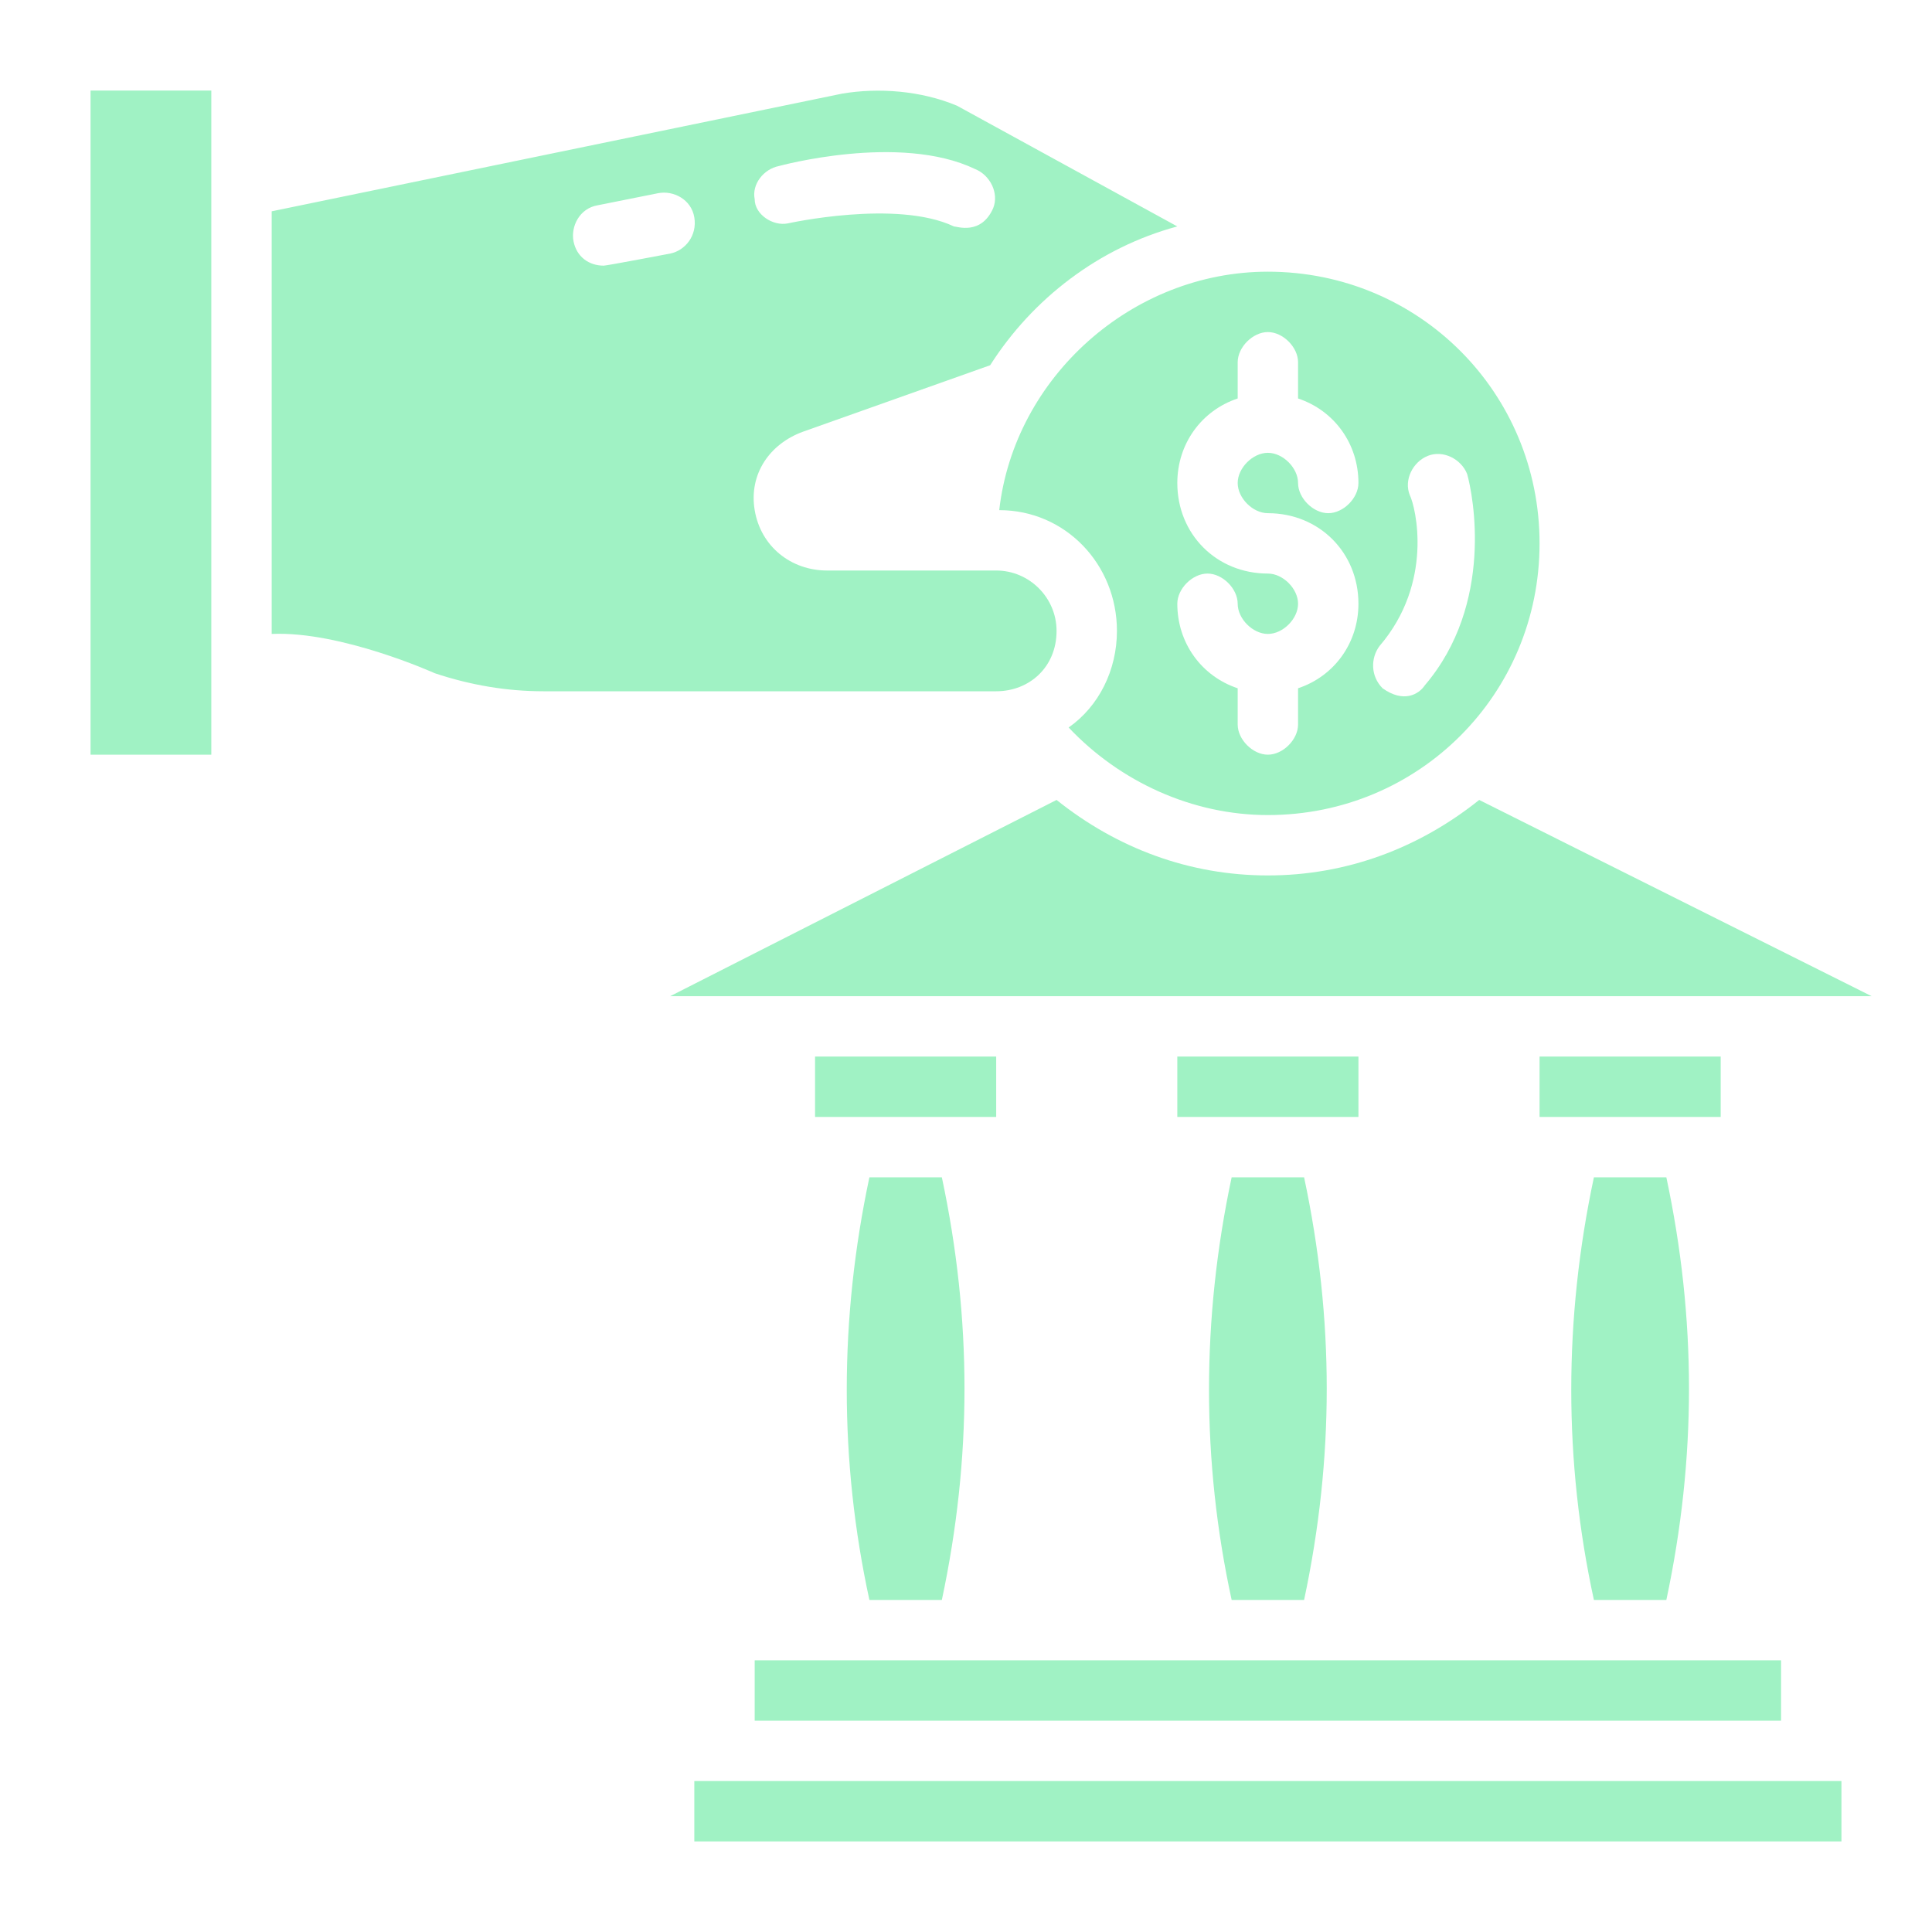 <svg width="40" height="40" viewBox="0 0 40 40" fill="none" xmlns="http://www.w3.org/2000/svg">
<path d="M33 33.125H34.5C35.125 30.188 35.125 27.312 34.5 24.375H33C32.375 27.312 32.375 30.25 33 33.125ZM25.5 33.125H27C27.625 30.188 27.625 27.312 27 24.375H25.5C24.875 27.312 24.875 30.25 25.5 33.125ZM14.375 36.875V38.125H38.125V36.875H14.375Z" fill="#a0f2c4"/>
<path d="M36.875 34.375H15.625V35.625H36.875V34.375Z" fill="#a0f2c4"/>
<path d="M18 33.125H19.5C20.125 30.188 20.125 27.312 19.5 24.375H18C17.375 27.312 17.375 30.25 18 33.125Z" fill="#a0f2c4"/>
<path d="M28.125 21.875H24.375V23.125H28.125V21.875Z" fill="#a0f2c4"/>
<path d="M26.25 18.125C24.625 18.125 23.125 17.562 21.875 16.562L13.875 20.625H38.75L30.625 16.562C29.375 17.562 27.875 18.125 26.25 18.125Z" fill="#a0f2c4"/>
<path d="M35.625 21.875H31.875V23.125H35.625V21.875Z" fill="#a0f2c4"/>
<path d="M20.625 21.875H16.875V23.125H20.625V21.875Z" fill="#a0f2c4"/>
<path d="M20.688 10.562C22.062 10.562 23.125 11.688 23.125 13.062C23.125 13.875 22.75 14.625 22.125 15.062C23.188 16.188 24.688 16.875 26.25 16.875C29.375 16.875 31.875 14.375 31.875 11.25C31.875 8.125 29.375 5.625 26.25 5.625C23.438 5.625 21 7.812 20.688 10.562ZM28.562 13.375C29.688 12.062 29.312 10.5 29.188 10.25C29.062 9.938 29.25 9.562 29.562 9.438C29.875 9.312 30.25 9.5 30.375 9.812C30.5 10.25 30.938 12.5 29.5 14.188C29.375 14.375 29.062 14.562 28.625 14.25C28.375 14 28.375 13.625 28.562 13.375ZM26.25 11.875C25.188 11.875 24.375 11.062 24.375 10C24.375 9.188 24.875 8.5 25.625 8.25V7.5C25.625 7.188 25.938 6.875 26.25 6.875C26.562 6.875 26.875 7.188 26.875 7.5V8.25C27.625 8.5 28.125 9.188 28.125 10C28.125 10.312 27.812 10.625 27.5 10.625C27.188 10.625 26.875 10.312 26.875 10C26.875 9.688 26.562 9.375 26.25 9.375C25.938 9.375 25.625 9.688 25.625 10C25.625 10.312 25.938 10.625 26.25 10.625C27.312 10.625 28.125 11.438 28.125 12.5C28.125 13.312 27.625 14 26.875 14.25V15C26.875 15.312 26.562 15.625 26.25 15.625C25.938 15.625 25.625 15.312 25.625 15V14.25C24.875 14 24.375 13.312 24.375 12.5C24.375 12.188 24.688 11.875 25 11.875C25.312 11.875 25.625 12.188 25.625 12.5C25.625 12.812 25.938 13.125 26.25 13.125C26.562 13.125 26.875 12.812 26.875 12.5C26.875 12.188 26.562 11.875 26.25 11.875Z" fill="#a0f2c4"/>
<path d="M4.375 1.875H1.875V15.625H4.375V1.875Z" fill="#a0f2c4"/>
<path d="M21.875 13.062C21.875 12.375 21.312 11.812 20.625 11.812H17.125C16.375 11.812 15.75 11.312 15.625 10.562C15.5 9.812 15.938 9.188 16.625 8.938L20.5 7.562C21.375 6.188 22.75 5.125 24.375 4.688L19.812 2.188C19.062 1.875 18.188 1.812 17.438 1.938L5.625 4.375V13.125C7.062 13.062 9 13.938 9 13.938C9.75 14.188 10.5 14.312 11.25 14.312H20.625C21.312 14.312 21.875 13.812 21.875 13.062ZM16.125 3.438C16.125 3.438 18.625 2.75 20.188 3.5C20.5 3.625 20.688 4 20.562 4.312C20.312 4.875 19.812 4.688 19.75 4.688C18.562 4.125 16.312 4.625 16.312 4.625C16 4.688 15.625 4.438 15.625 4.125C15.562 3.812 15.812 3.5 16.125 3.438ZM13.875 5.25C13.875 5.25 12.562 5.5 12.5 5.5C12.188 5.5 11.938 5.312 11.875 5C11.812 4.688 12 4.312 12.375 4.25L13.625 4C13.938 3.938 14.312 4.125 14.375 4.5C14.438 4.875 14.188 5.187 13.875 5.25Z" fill="#a0f2c4"/>
</svg>
